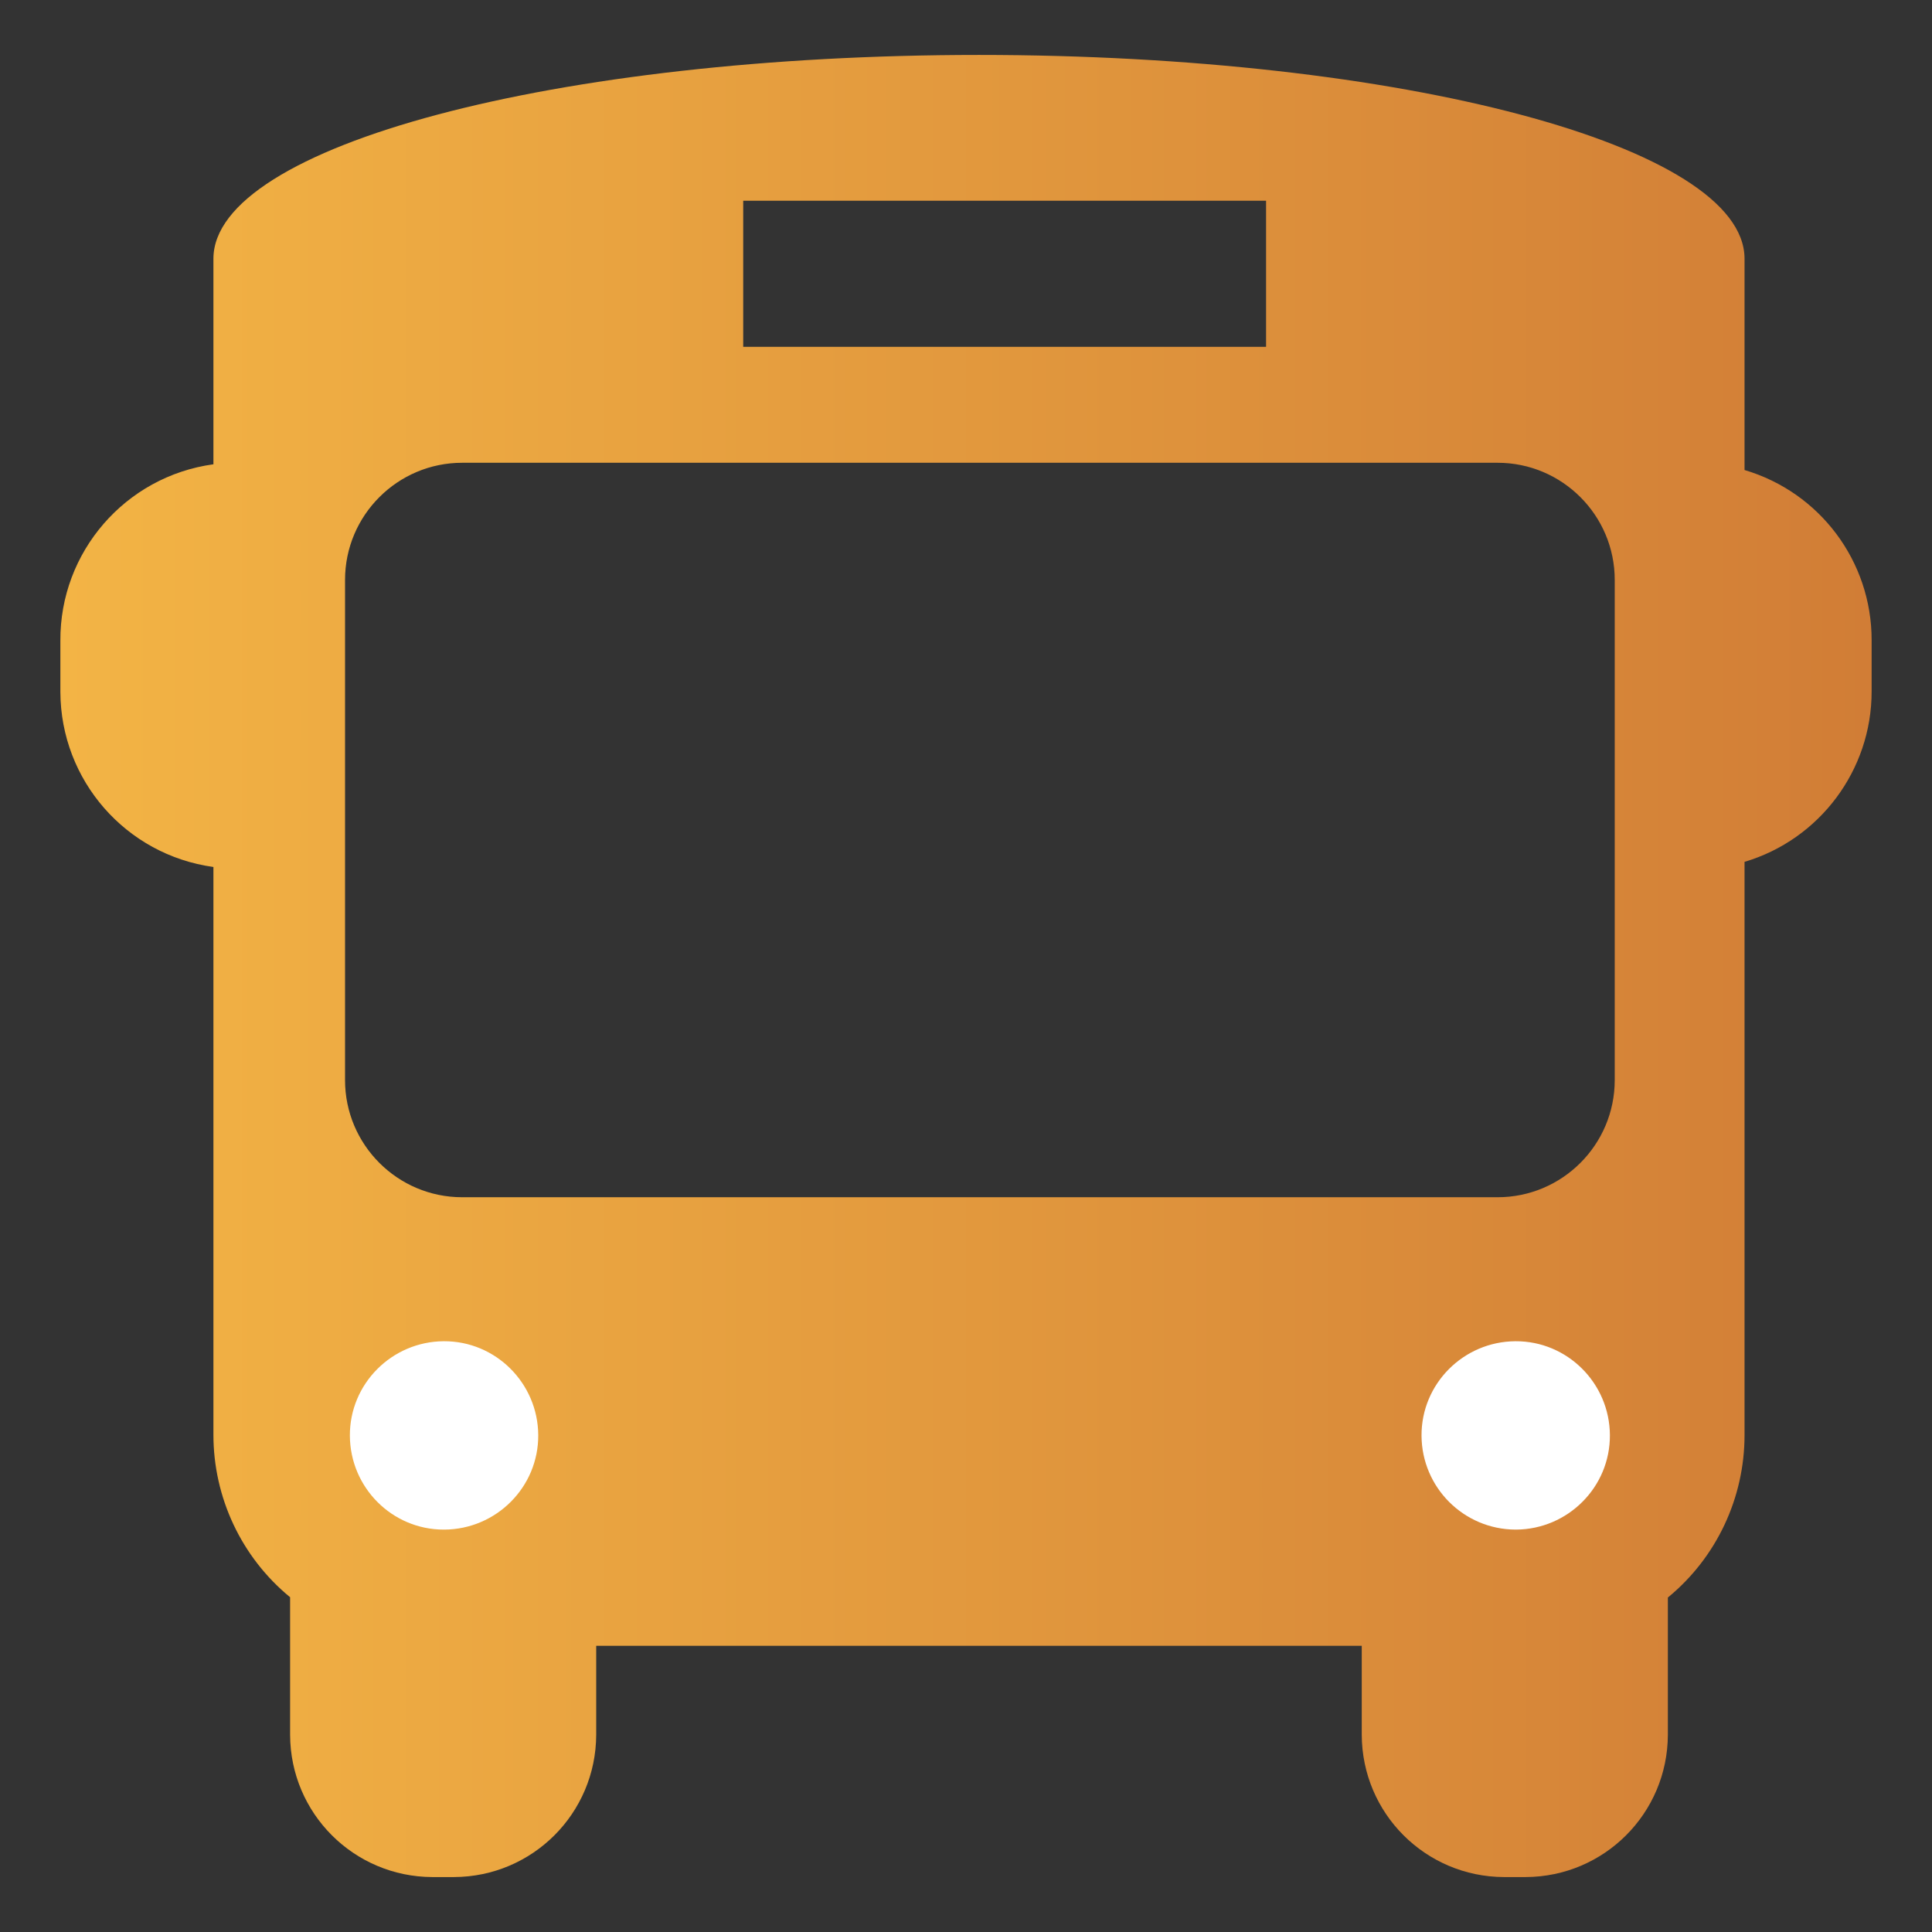 <?xml version="1.0" encoding="utf-8"?>
<!-- Generator: Adobe Illustrator 25.1.0, SVG Export Plug-In . SVG Version: 6.00 Build 0)  -->
<svg version="1.1" id="Слой_1" xmlns="http://www.w3.org/2000/svg" xmlns:xlink="http://www.w3.org/1999/xlink" x="0px" y="0px"
	 viewBox="0 0 64 64" style="enable-background:new 0 0 64 64;" xml:space="preserve">
<rect x="0" y="0" width="64" height="64" fill="#333333" stroke="none"/>
<style type="text/css">
	.st0{fill:#F8F7F7;}
	.st1{fill:none;stroke:#F2F2F2;stroke-linecap:round;}
	.st2{fill:#F4BD42;}
	.st3{fill:url(#SVGID_1_);}
	.st4{fill:#FFFFFF;}
	.st5{fill:none;stroke:#CFCECE;stroke-width:3;}
	.st6{enable-background:new    ;}
	.st7{fill:#CFCECE;stroke:#CFCECE;stroke-width:3;stroke-miterlimit:10;}
	.st8{fill:#010202;}
	.st9{fill:#A6A6A6;}
	.st10{fill:url(#SVGID_2_);}
	.st11{fill:url(#SVGID_3_);}
	.st12{fill:url(#SVGID_4_);}
	.st13{fill:url(#SVGID_5_);}
	.st14{opacity:0.2;fill:#020203;enable-background:new    ;}
	.st15{opacity:0.12;fill:#020203;enable-background:new    ;}
	.st16{opacity:0.25;fill:#FFFFFF;enable-background:new    ;}
	.st17{fill:#FFFFFF;stroke:#FFFFFF;stroke-width:0.2;stroke-miterlimit:10;}
	.st18{fill:#020203;}
	.st19{fill:url(#SVGID_6_);}
</style>
<g>
	<linearGradient id="SVGID_1_" gradientUnits="userSpaceOnUse" x1="2" y1="32" x2="62" y2="32">
		<stop  offset="0" style="stop-color:#F3B445"/>
		<stop  offset="1" style="stop-color:#D17D36"/>
	</linearGradient>
	<path class="st3" d="M57.79,15.57v-7c0-3.73-11.35-6.75-25.36-6.75S7.07,4.84,7.07,8.57v6.81c-2.92,0.4-5.09,2.91-5.07,5.85v1.69
		c0.01,2.93,2.17,5.4,5.07,5.8v18.81c0,2.08,0.93,4.06,2.54,5.38v4.56c0.01,2.6,2.11,4.7,4.71,4.71h0.72
		c2.6-0.01,4.7-2.11,4.71-4.71v-2.95h25.36v2.95c0.01,2.6,2.11,4.7,4.71,4.71h0.72c2.6-0.01,4.7-2.11,4.71-4.71v-4.55
		c1.61-1.32,2.54-3.3,2.54-5.38V28.55c2.49-0.74,4.21-3.04,4.21-5.64v-1.71C62,18.6,60.29,16.31,57.79,15.57z M53.49,35.78
		c0,2.14-1.74,3.88-3.88,3.88l0,0h-34.3c-2.14,0-3.88-1.74-3.88-3.88c0,0,0,0,0,0V19.21c0-2.14,1.74-3.88,3.88-3.88l0,0h34.3
		c2.14,0,3.88,1.74,3.88,3.88c0,0,0,0,0,0V35.78z M24.62,6.65h17.32v4.84H24.62V6.65z"/>
	<path class="st4" d="M14.72,50.67c1.72-0.01,3.12-1.41,3.11-3.13c-0.01-1.72-1.41-3.12-3.13-3.11c-1.72,0.01-3.12,1.41-3.11,3.13
		c0.01,1.72,1.4,3.11,3.11,3.11H14.72z"/>
	<path class="st4" d="M50.22,50.67c1.72-0.01,3.12-1.41,3.11-3.13s-1.41-3.12-3.13-3.11c-1.72,0.01-3.12,1.41-3.11,3.13
		c0.01,1.71,1.39,3.1,3.11,3.11H50.22z"/>
</g>
</svg>

